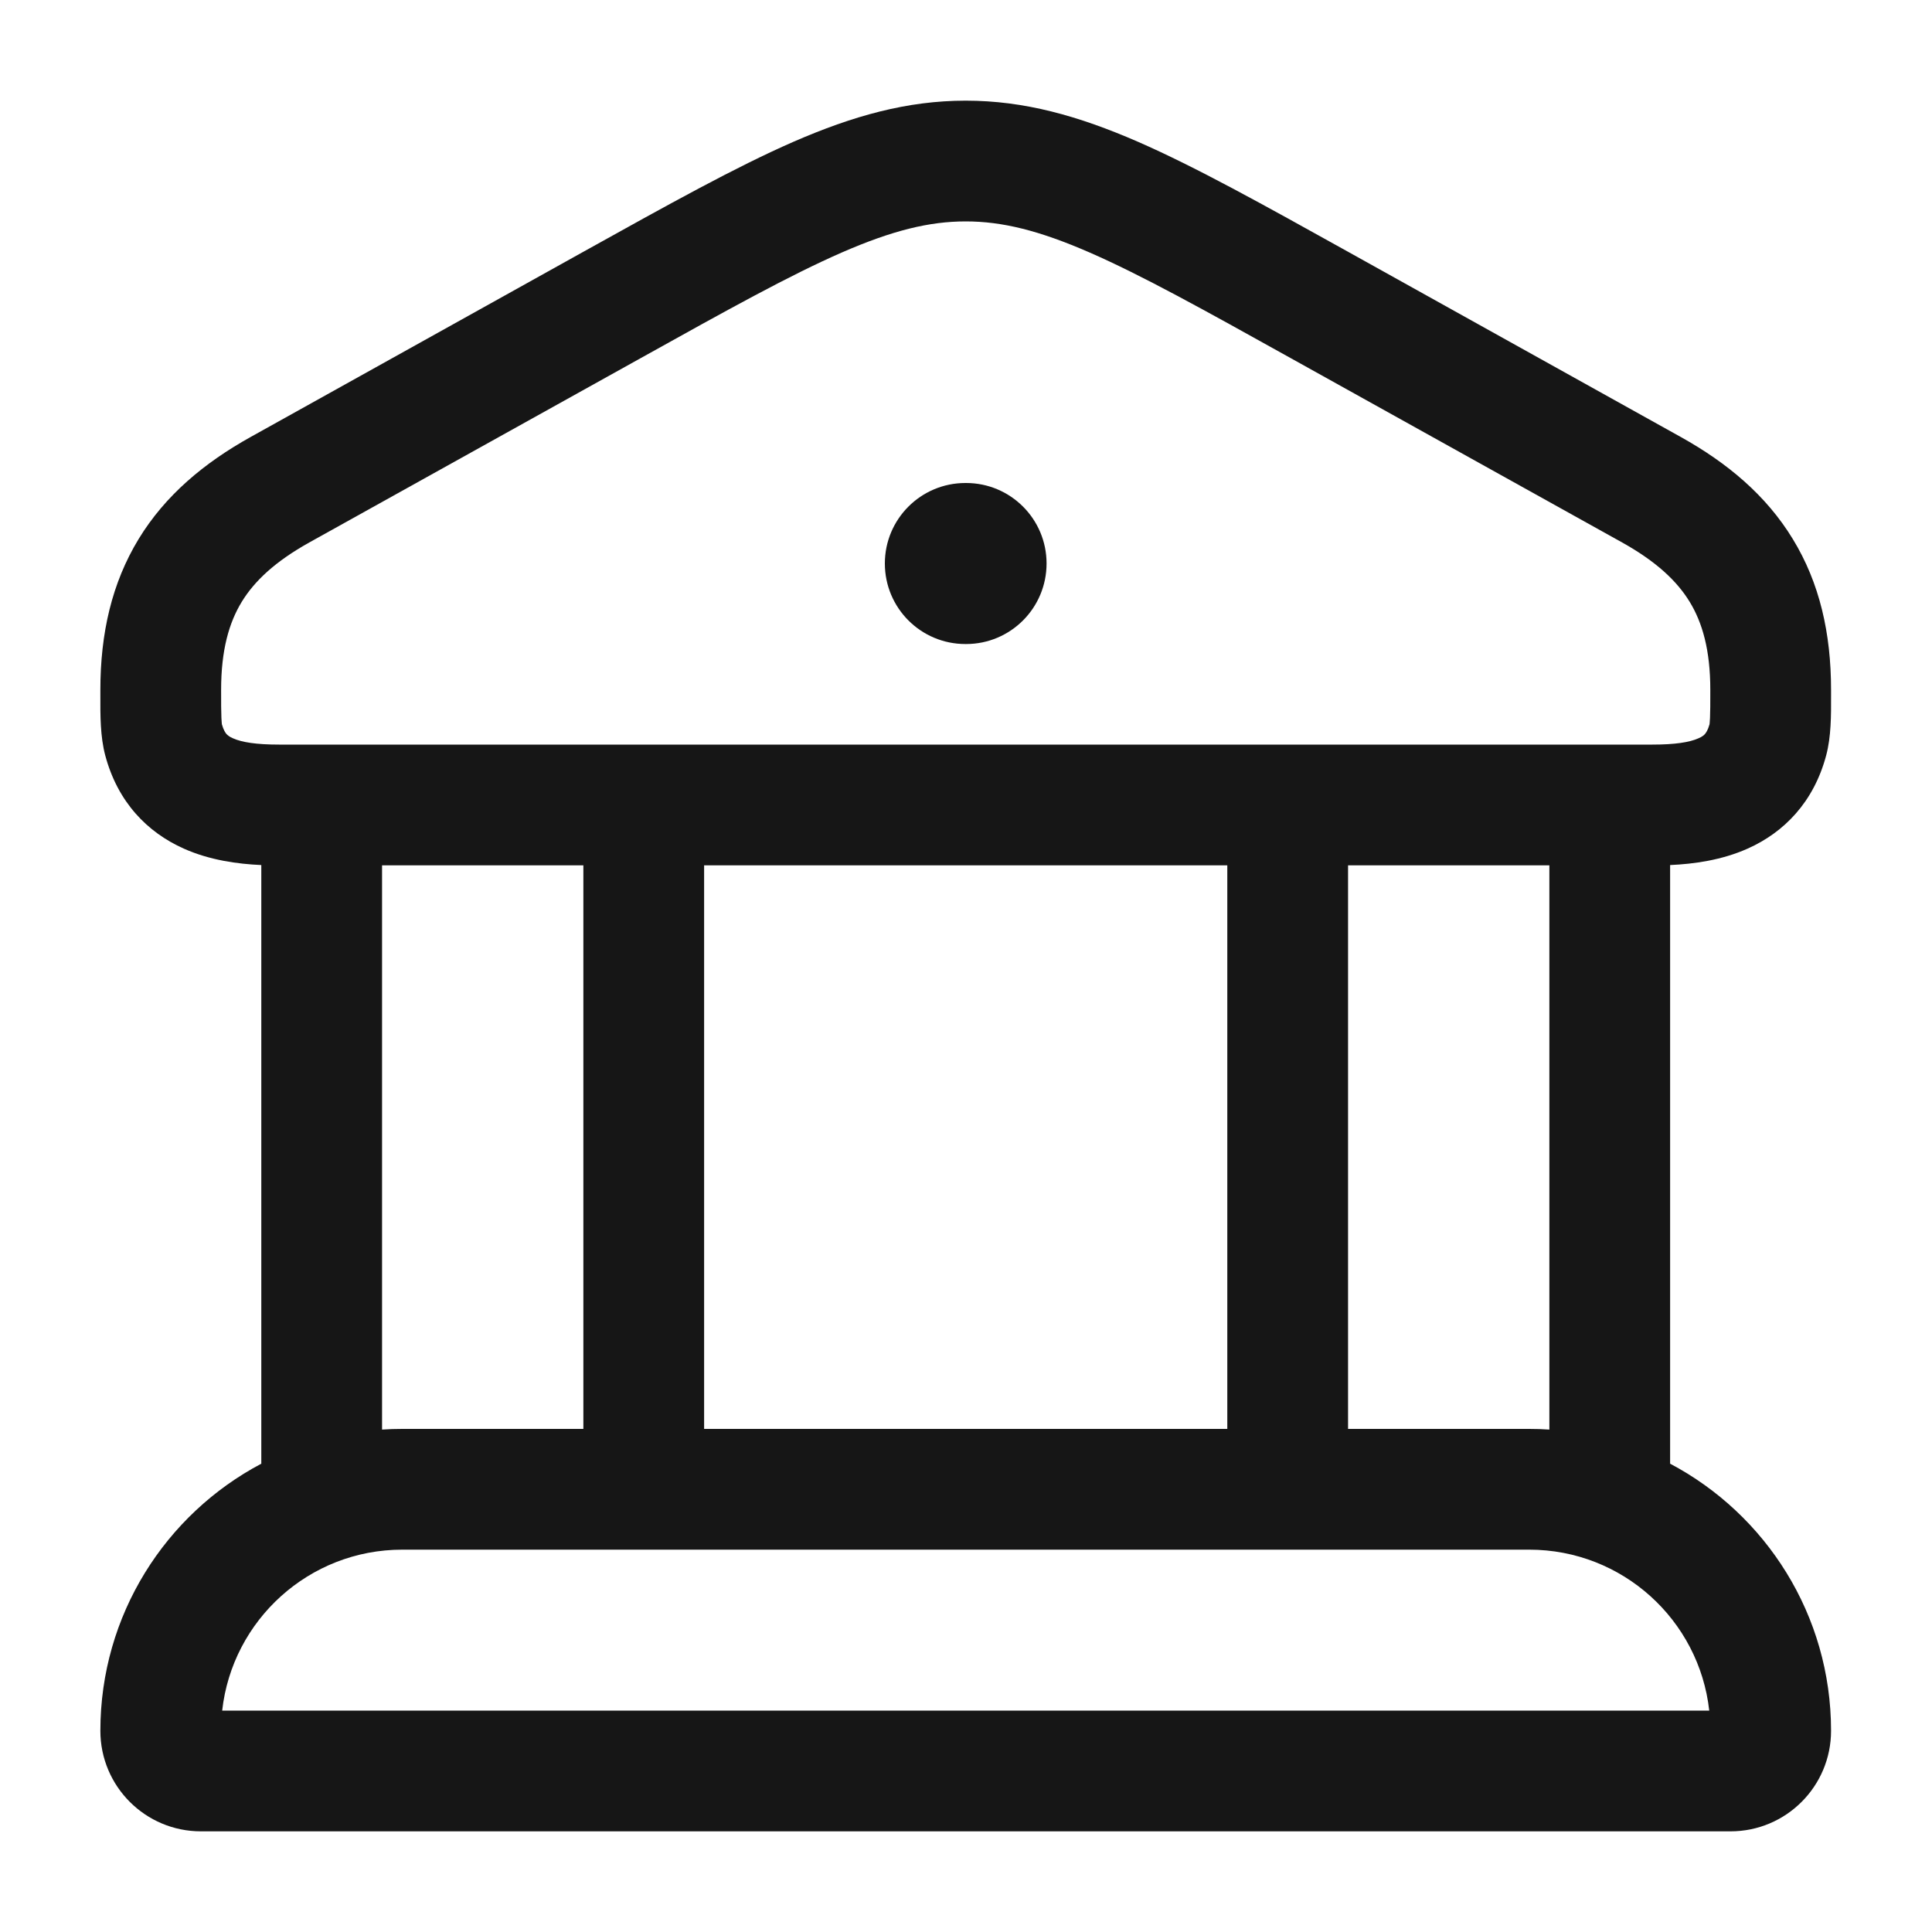 <svg width="20" height="20" viewBox="0 0 20 20" fill="none" xmlns="http://www.w3.org/2000/svg">
<path d="M9.16 5.833C9.16 5.373 9.533 5 9.994 5H10.001C10.461 5 10.834 5.373 10.834 5.833C10.834 6.294 10.461 6.667 10.001 6.667H9.994C9.533 6.667 9.16 6.294 9.16 5.833Z" fill="#161616"/>
<path fill-rule="evenodd" clip-rule="evenodd" d="M8.213 1.468C8.831 1.199 9.39 1.042 9.997 1.042C10.604 1.042 11.163 1.199 11.781 1.468C12.38 1.73 13.075 2.117 13.949 2.603L17.4 4.524C17.881 4.792 18.283 5.127 18.559 5.58C18.837 6.035 18.955 6.556 18.955 7.141L18.955 7.196C18.956 7.409 18.956 7.625 18.905 7.818C18.776 8.304 18.468 8.617 18.091 8.785C17.822 8.905 17.534 8.944 17.289 8.955V15.152C18.28 15.676 18.955 16.718 18.955 17.917C18.955 18.492 18.489 18.958 17.914 18.958H2.08C1.505 18.958 1.039 18.492 1.039 17.917C1.039 16.718 1.714 15.676 2.705 15.152V8.955C2.46 8.944 2.172 8.905 1.903 8.785C1.526 8.617 1.218 8.304 1.089 7.818C1.038 7.625 1.038 7.409 1.039 7.196L1.039 7.141C1.039 6.556 1.158 6.035 1.435 5.58C1.711 5.127 2.113 4.792 2.594 4.524L6.045 2.603C6.919 2.117 7.614 1.73 8.213 1.468ZM8.714 2.614C8.176 2.849 7.533 3.206 6.626 3.711L3.201 5.616C2.85 5.812 2.635 6.013 2.502 6.231C2.371 6.446 2.289 6.729 2.289 7.141C2.289 7.282 2.289 7.367 2.292 7.431C2.294 7.477 2.297 7.495 2.297 7.498C2.314 7.559 2.334 7.586 2.344 7.598C2.355 7.61 2.374 7.627 2.412 7.643C2.503 7.684 2.654 7.708 2.888 7.708H17.106C17.34 7.708 17.491 7.684 17.582 7.643C17.621 7.627 17.639 7.61 17.65 7.598C17.66 7.586 17.68 7.559 17.697 7.498C17.697 7.495 17.7 7.477 17.702 7.431C17.705 7.367 17.705 7.282 17.705 7.141C17.705 6.729 17.623 6.446 17.492 6.231C17.359 6.013 17.144 5.812 16.793 5.616L13.368 3.711C12.461 3.206 11.818 2.849 11.28 2.614C10.755 2.385 10.373 2.292 9.997 2.292C9.621 2.292 9.239 2.385 8.714 2.614ZM3.955 14.799C4.024 14.794 4.094 14.792 4.164 14.792H6.039V8.958H3.955V14.799ZM7.289 14.792H12.705V8.958H7.289V14.792ZM13.955 14.792H15.83C15.9 14.792 15.97 14.794 16.039 14.799V8.958H13.955V14.792ZM17.694 17.708H2.3C2.404 16.771 3.199 16.042 4.164 16.042H15.83C16.796 16.042 17.59 16.771 17.694 17.708Z" fill="#161616"/>
</svg>
